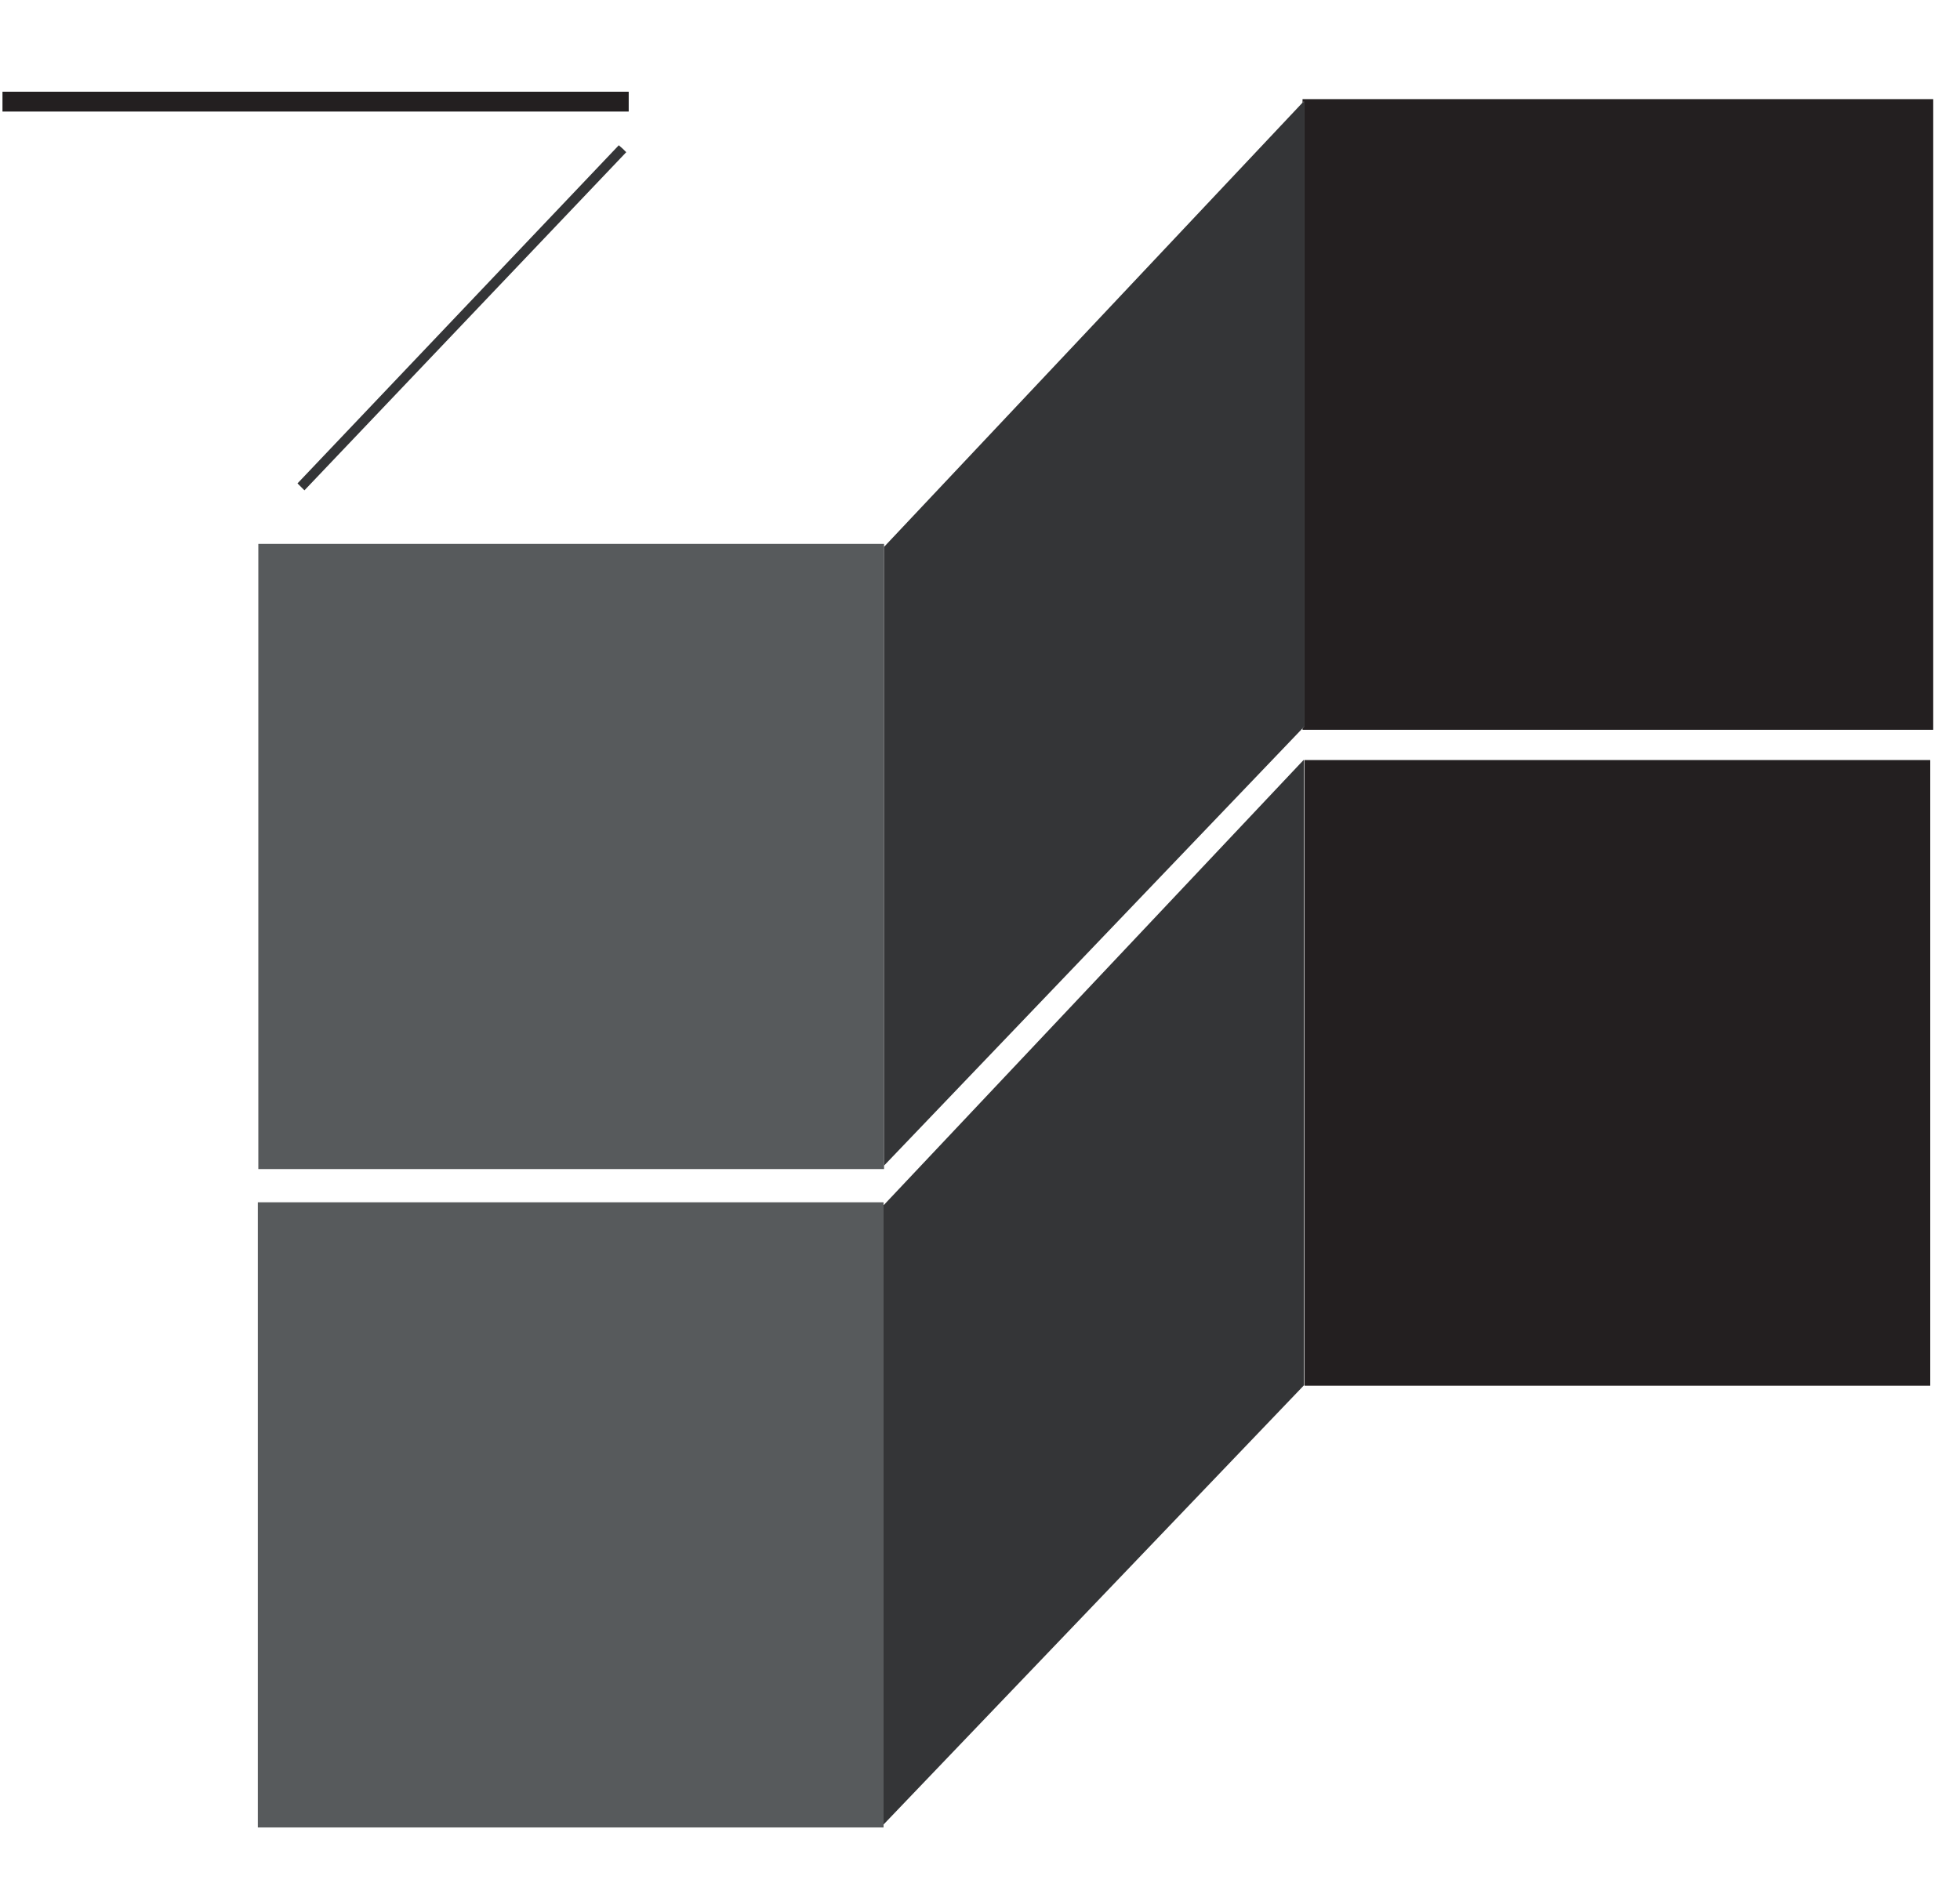 <?xml version="1.0" encoding="utf-8"?>
<!-- Generator: Adobe Illustrator 22.0.1, SVG Export Plug-In . SVG Version: 6.00 Build 0)  -->
<svg version="1.1" id="Layer_1" xmlns="http://www.w3.org/2000/svg" xmlns:xlink="http://www.w3.org/1999/xlink" x="0px" y="0px"
	 viewBox="0 0 395.3 382" style="enable-background:new 0 0 395.3 382;" xml:space="preserve">
<style type="text/css">
	.st0{fill:#231F20;}
	.st1{fill:#575A5C;}
	.st2{fill:#343537;}
	.st3{fill:none;stroke:#2491D0;stroke-width:0;stroke-linecap:round;stroke-linejoin:round;}
	.st4{fill:none;stroke:#343537;stroke-width:0;stroke-linecap:round;stroke-linejoin:round;}
</style>
<g>
	<polygon class="st0" points="262.7,20 262.7,20.8 262.9,20.5 263,20.5 263,146.6 262.7,146.9 262.7,147.2 389.9,147.2 389.9,20 	
		"/>
	<polygon class="st1" points="178.3,109.7 52.1,109.7 52.1,235.8 178.3,235.8 178.3,235.2 178.3,110.4 	"/>
	<path class="st2" d="M263,20.5L263,20.5l-0.3,0.2l-84.3,89.5l0-0.1c0,0.1-0.1,0.2-0.1,0.2v124.8l84.5-88.3l0.3-0.3V20.5z"/>
	<rect x="263.1" y="153.3" class="st0" width="126.2" height="126.2"/>
	<polygon class="st1" points="178.2,242.5 52,242.5 52,368.6 178.2,368.6 178.2,368 178.2,243.2 	"/>
	<path class="st2" d="M178.3,243L178.3,243c-0.1,0-0.1,0.1-0.1,0.1V368l84.8-88.6V153.3h-0.1L178.3,243z"/>
	<line class="st3" x1="0.5" y1="20.5" x2="0.5" y2="20.5"/>
	<polygon class="st0" points="126.8,22.5 126.8,18.5 0.5,18.5 0.5,20.5 0.5,22.5 	"/>
	<line class="st4" x1="60.7" y1="98.2" x2="60.7" y2="98.2"/>
	<line class="st4" x1="125.6" y1="30" x2="125.6" y2="30"/>
	<polygon class="st2" points="126.3,30.7 125.6,30 124.8,29.3 60,97.5 60.7,98.2 61.4,98.9 	"/>
</g>
</svg>
